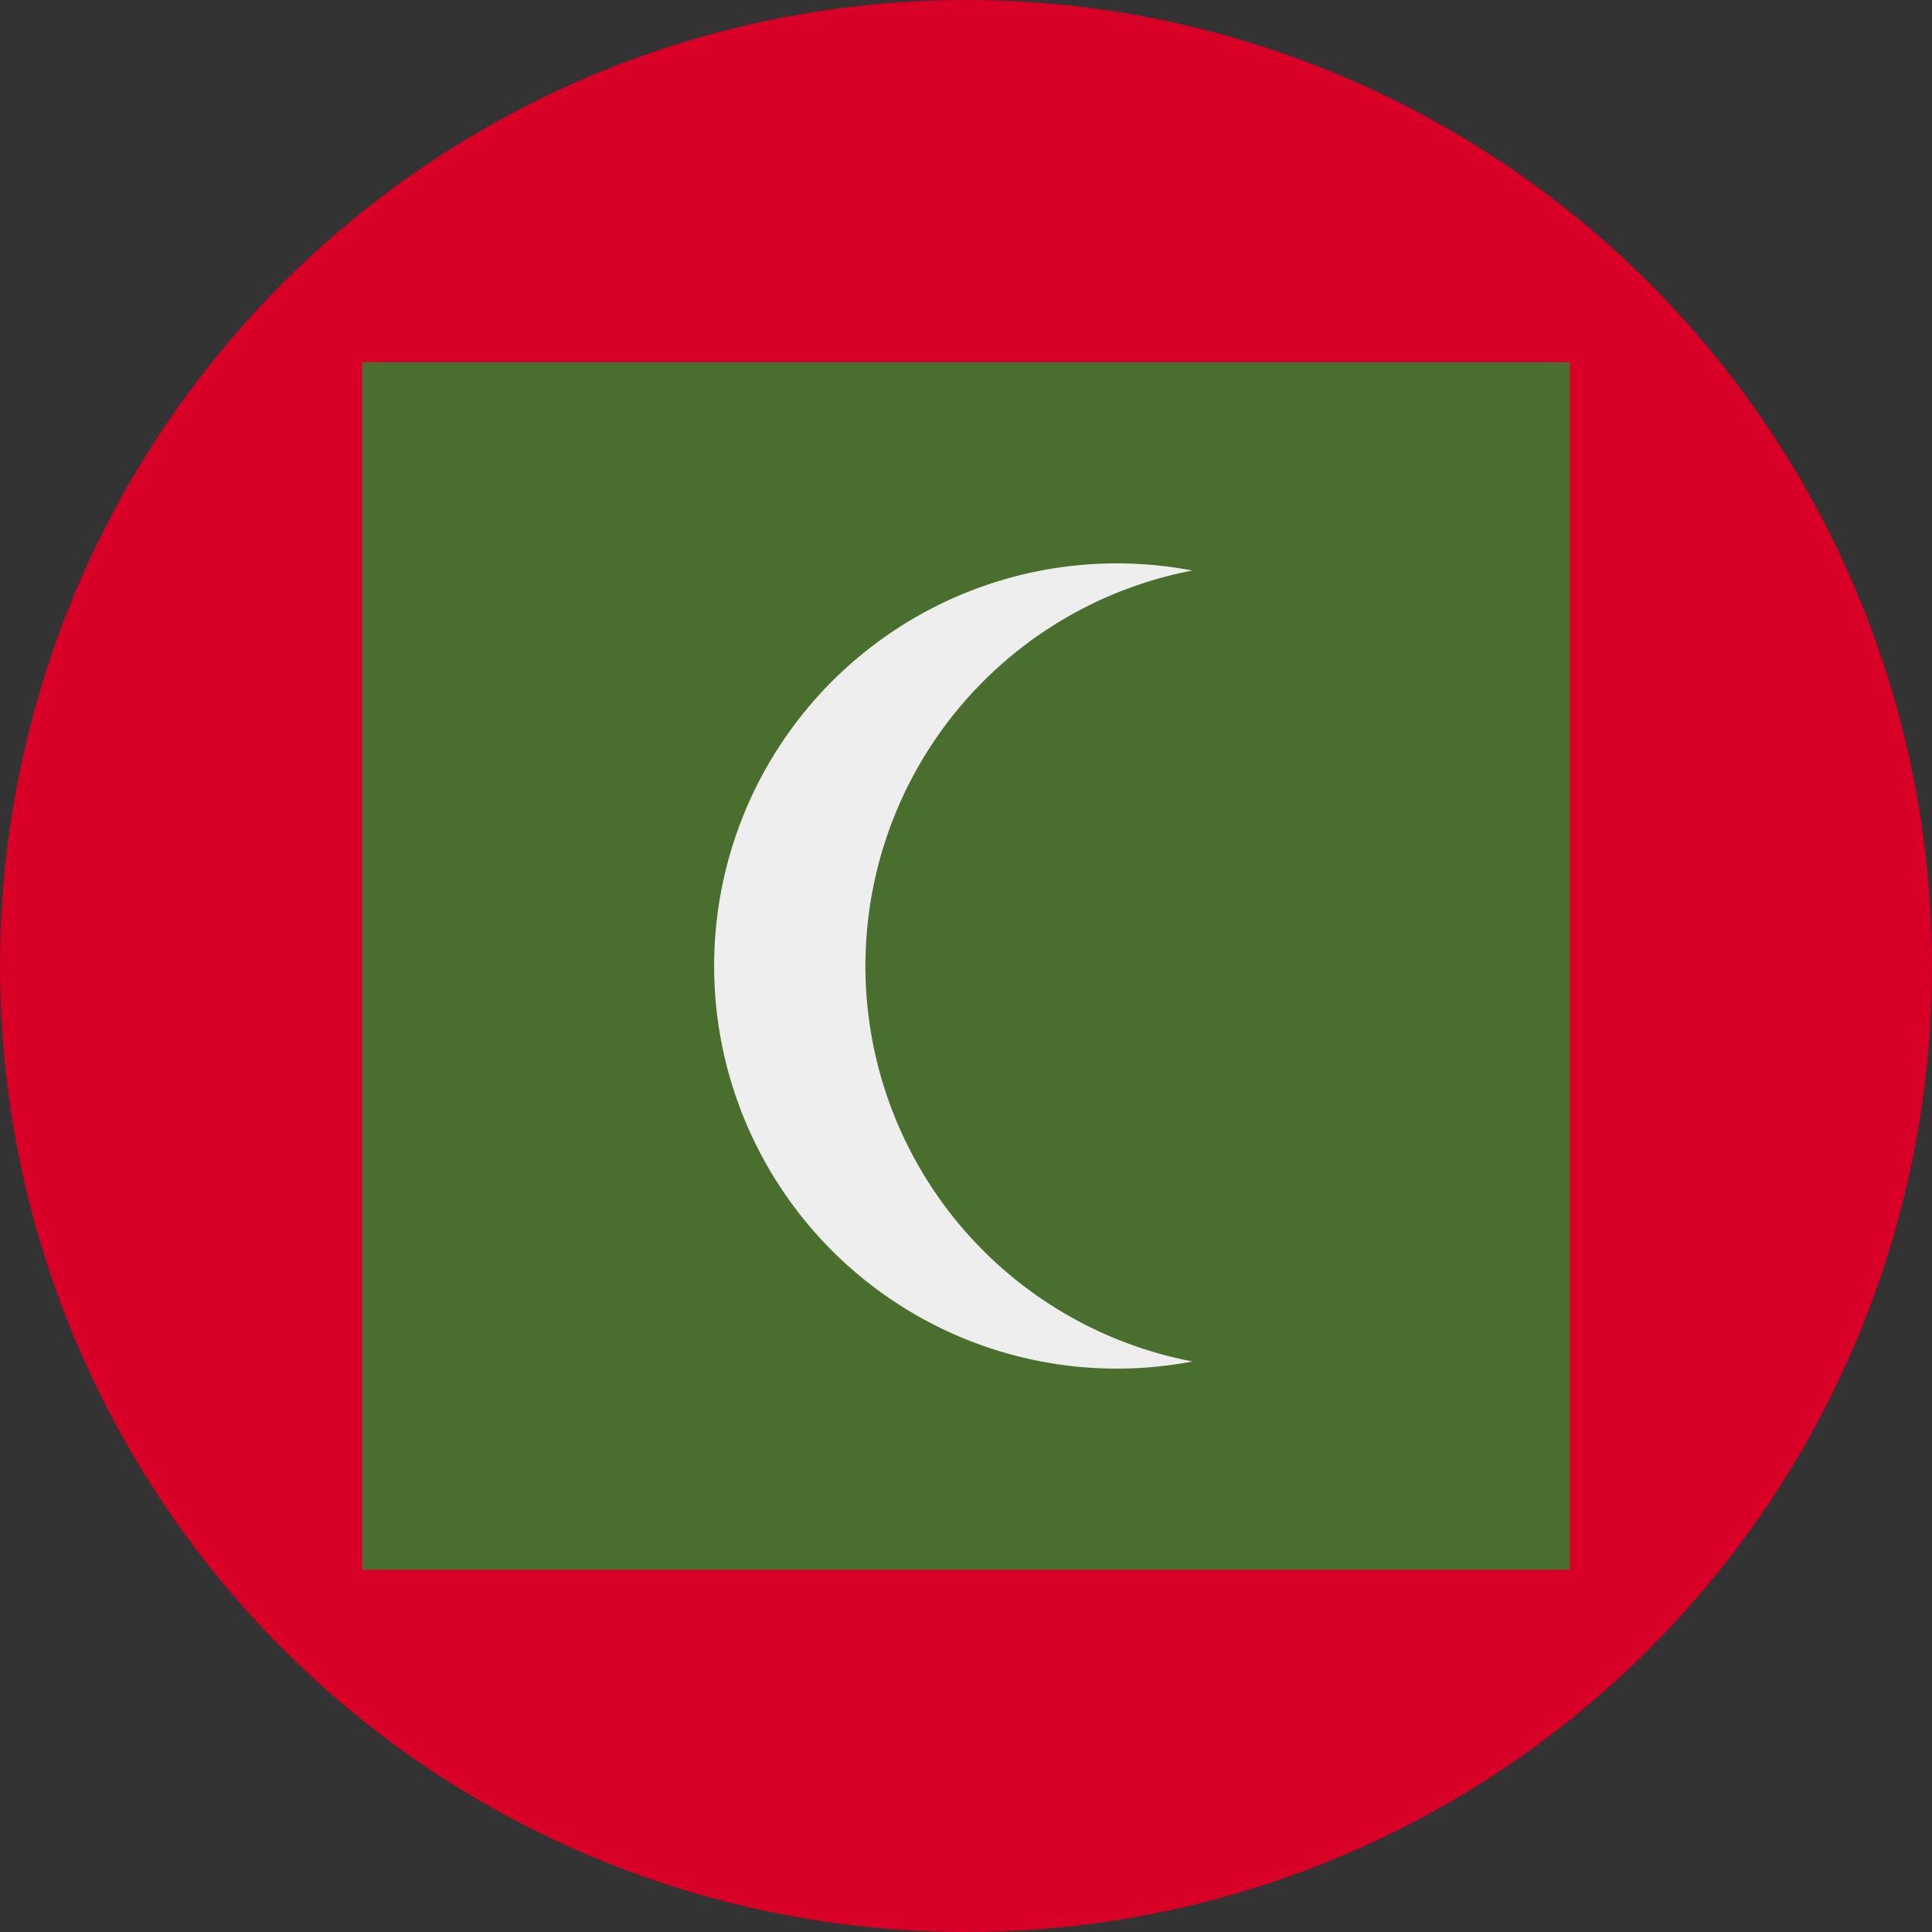 <svg xmlns="http://www.w3.org/2000/svg" width="512" height="512" fill="none"><rect width="100%" height="100%" fill="#333333" stroke="none"/><circle cx="256" cy="256" r="256" fill="#D80027"/><path fill="#496E2D" d="M96 96h320v320H96V96Z"/><path fill="#EEE" fill-rule="evenodd" d="M316 360.8a106.7 106.7 0 1 1 0-209.6 106.7 106.7 0 0 0 0 209.6Z" clip-rule="evenodd"/></svg>